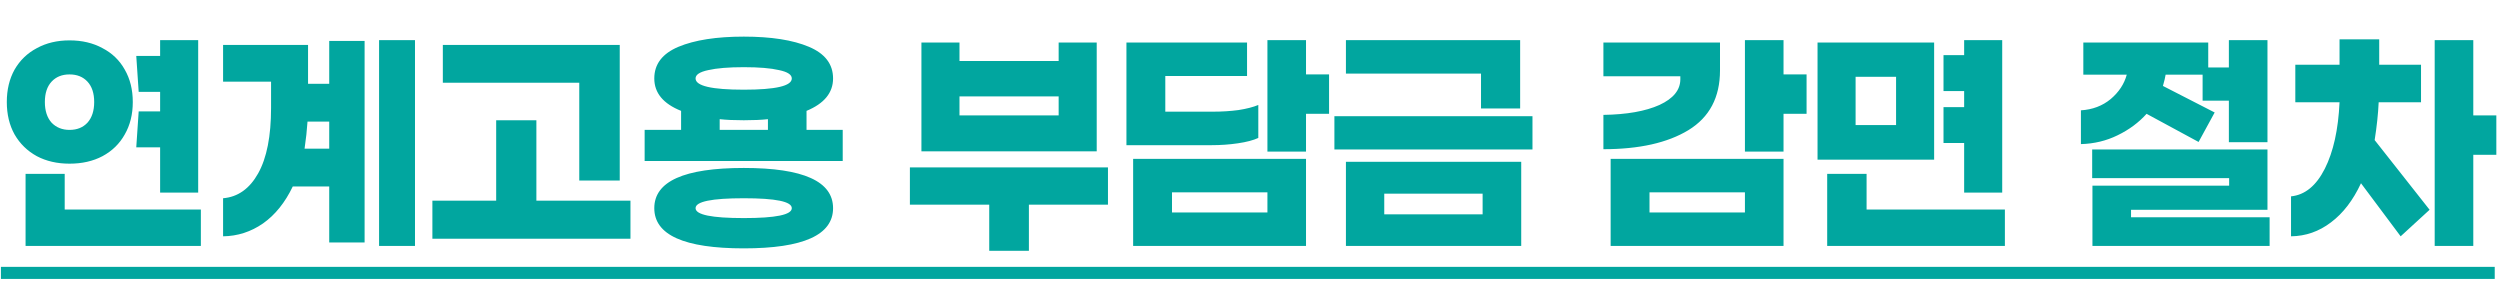 <svg width="570" height="65" viewBox="0 0 570 65" fill="none" xmlns="http://www.w3.org/2000/svg">
<path d="M36.508 20.939H31.619L31.069 12.75H36.508V9.144H45.186V43.917H36.508V33.589H31.069L31.619 25.4H36.508V20.939ZM30.275 23.261C30.275 26.072 29.664 28.537 28.441 30.656C27.26 32.774 25.569 34.424 23.369 35.606C21.21 36.746 18.704 37.317 15.852 37.317C13.041 37.317 10.556 36.746 8.397 35.606C6.238 34.424 4.547 32.774 3.325 30.656C2.143 28.537 1.552 26.072 1.552 23.261C1.552 20.45 2.143 17.985 3.325 15.867C4.547 13.748 6.238 12.118 8.397 10.978C10.556 9.796 13.041 9.206 15.852 9.206C18.704 9.206 21.21 9.796 23.369 10.978C25.569 12.118 27.26 13.748 28.441 15.867C29.664 17.985 30.275 20.45 30.275 23.261ZM10.23 23.261C10.23 25.257 10.739 26.826 11.758 27.967C12.817 29.067 14.182 29.617 15.852 29.617C17.564 29.617 18.928 29.067 19.947 27.967C20.965 26.826 21.475 25.257 21.475 23.261C21.475 21.265 20.965 19.717 19.947 18.617C18.928 17.517 17.564 16.967 15.852 16.967C14.141 16.967 12.777 17.517 11.758 18.617C10.739 19.717 10.23 21.265 10.23 23.261ZM45.797 56.078H5.83V39.639H14.752V47.767H45.797V56.078ZM94.618 56.078H86.429V9.144H94.618V56.078ZM83.129 9.328V55.283H75.063V42.511H66.752C65 46.178 62.739 48.989 59.968 50.944C57.198 52.859 54.163 53.837 50.863 53.878V45.2C54.244 44.915 56.913 43.02 58.868 39.517C60.824 36.013 61.802 31.043 61.802 24.606V18.617H50.863V10.244H70.235V19.106H75.063V9.328H83.129ZM75.063 27.722H70.113C69.99 29.637 69.766 31.694 69.441 33.894H75.063V27.722ZM100.967 18.861V10.244H141.301V41.167H132.073V18.861H100.967ZM143.745 54.428H98.584V45.75H113.128V27.417H122.295V45.75H143.745V54.428ZM192.139 36.706H146.978V29.617H155.289V25.278C151.215 23.648 149.178 21.183 149.178 17.883C149.178 14.624 151.011 12.22 154.678 10.672C158.385 9.124 163.355 8.35 169.589 8.35C175.822 8.35 180.772 9.124 184.439 10.672C188.105 12.22 189.939 14.624 189.939 17.883C189.939 21.143 187.922 23.607 183.889 25.278V29.617H192.139V36.706ZM169.589 15.317C166.126 15.317 163.416 15.541 161.461 15.989C159.546 16.396 158.589 17.028 158.589 17.883C158.589 19.594 162.255 20.45 169.589 20.45C176.881 20.45 180.528 19.594 180.528 17.883C180.528 17.028 179.57 16.396 177.655 15.989C175.741 15.541 173.052 15.317 169.589 15.317ZM175.089 29.617V27.172C173.622 27.335 171.789 27.417 169.589 27.417C167.389 27.417 165.555 27.335 164.089 27.172V29.617H175.089ZM169.589 38.294C183.155 38.294 189.939 41.35 189.939 47.461C189.939 53.572 183.155 56.628 169.589 56.628C155.981 56.628 149.178 53.572 149.178 47.461C149.178 41.35 155.981 38.294 169.589 38.294ZM169.589 49.722C176.881 49.722 180.528 48.968 180.528 47.461C180.528 45.954 176.881 45.2 169.589 45.2C162.255 45.2 158.589 45.954 158.589 47.461C158.589 48.968 162.255 49.722 169.589 49.722ZM210.084 34.506V9.694H218.762V13.911H241.373V9.694H250.051V34.506H210.084ZM241.373 21.978H218.762V26.317H241.373V21.978ZM234.589 46.667V57.178H225.545V46.667H207.456V38.172H252.617V46.667H234.589ZM297.772 25.95V34.567H288.972V9.144H297.772V16.967H303.027V25.95H297.772ZM286.894 31.45C285.753 31.98 284.205 32.387 282.25 32.672C280.335 32.957 278.318 33.1 276.2 33.1H256.827V9.694H284.327V17.333H265.689V25.461H276.566C278.603 25.461 280.539 25.339 282.372 25.094C284.205 24.809 285.713 24.422 286.894 23.933V31.45ZM297.772 36.217V56.078H258.355V36.217H297.772ZM288.972 48.439V43.856H267.216V48.439H288.972ZM337.671 24.728V16.783H306.871V9.144H346.593V24.728H337.671ZM304.243 34.078V26.5H349.404V34.078H304.243ZM306.871 56.078V36.889H346.838V56.078H306.871ZM338.038 44.161H315.61V48.867H338.038V44.161ZM406.644 25.95V34.567H397.844V9.144H406.644V16.967H411.899V25.95H406.644ZM392.161 16.05C392.161 22.202 389.757 26.744 384.949 29.678C380.183 32.57 373.725 34.017 365.577 34.017V26.194C370.914 26.113 375.172 25.359 378.349 23.933C381.527 22.467 383.116 20.511 383.116 18.067V17.394H365.577V9.694H392.161V16.05ZM406.644 36.217V56.078H367.227V36.217H406.644ZM397.844 48.439V43.856H376.088V48.439H397.844ZM443.121 32.611V24.422H447.826V20.756H443.121V12.567H447.826V9.144H456.504V43.917H447.826V32.611H443.121ZM414.399 36.4V9.694H440.982V36.4H414.399ZM423.076 17.517V28.517H432.304V17.517H423.076ZM457.115 56.078H416.599V39.639H425.582V47.767H457.115V56.078ZM508.183 9.144H516.983V32.428H508.183V22.956H502.194V15.378H508.183V9.144ZM489.422 25.95C487.629 27.946 485.429 29.576 482.822 30.839C480.255 32.102 477.464 32.774 474.449 32.856V25.156C477.097 24.993 479.359 24.137 481.233 22.589C483.107 21 484.329 19.146 484.899 17.028H474.999V9.694H503.477V17.028H493.76C493.679 17.598 493.475 18.454 493.149 19.594L504.944 25.644L501.277 32.367L489.422 25.95ZM517.472 56.078H477.077V42.328H508.244V40.617H477.016V34.078H516.983V47.828H485.877V49.539H517.472V56.078ZM542.337 23.322C542.215 25.97 541.91 28.843 541.421 31.939L553.948 47.828L547.348 53.878L538.304 41.778C536.511 45.648 534.23 48.622 531.46 50.7C528.73 52.778 525.695 53.837 522.354 53.878V44.772C525.532 44.446 528.098 42.348 530.054 38.478C532.01 34.607 533.13 29.556 533.415 23.322H523.332V14.767H533.415V8.961H542.46V14.767H551.993V23.322H542.337ZM563.91 35.3V56.078H555.11V9.144H563.91V26.317H569.165V35.3H563.91Z" fill="#01A69F"/>
<path d="M0.208 60.844H568.798V63.594H0.208V60.844Z" fill="#01A69F"/>
</svg>
